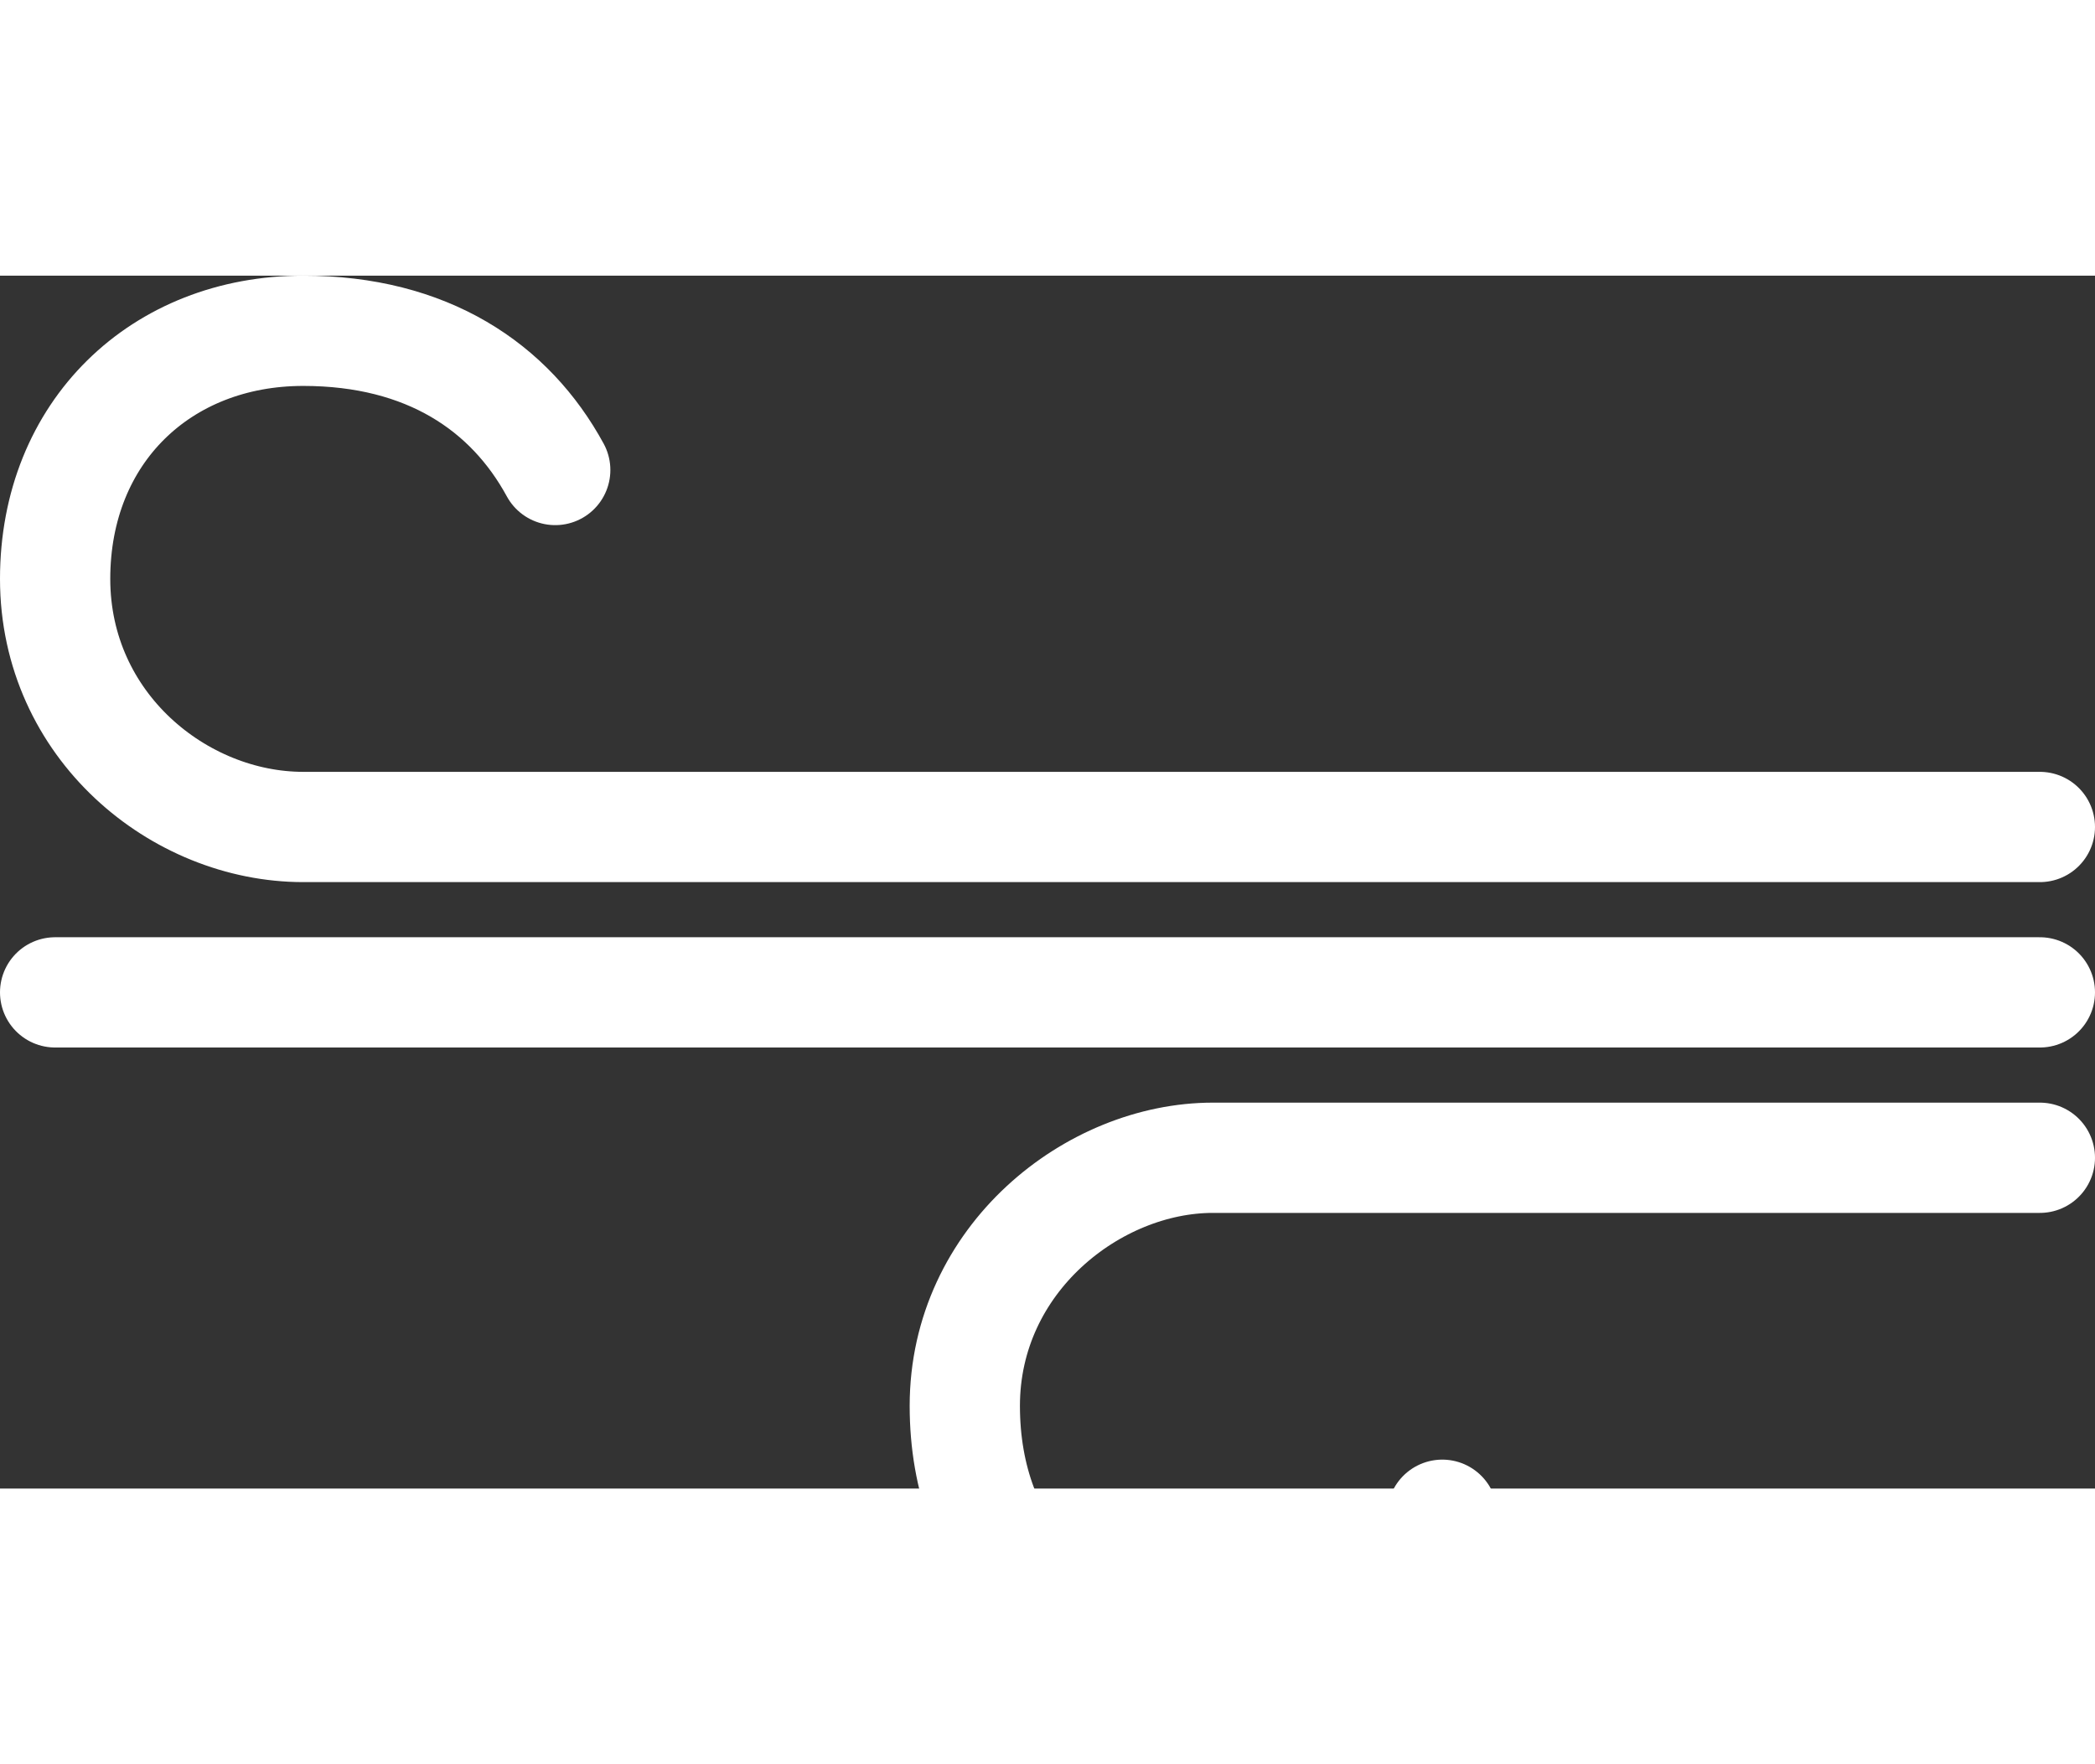 <svg width="38" height="32" viewBox="0 0 38 22" fill="none" xmlns="http://www.w3.org/2000/svg">
<rect x="0" y="0" width="38" height="22" fill="#333333" stroke="none"/>
<path d="M37 13H1M37 10H5.5C3.25 10 1 8.166 1 5.5C1 2.834 2.923 1 5.5 1C7.75 1 9.253 2.021 10.071 3.525M37 16H22C19.833 16 17.5 17.834 17.5 20.5C17.5 23.166 19.251 25 21.917 25C23.749 25 25.343 23.979 26.161 22.475" stroke="white" stroke-width="2" stroke-linecap="round"/>
</svg>
